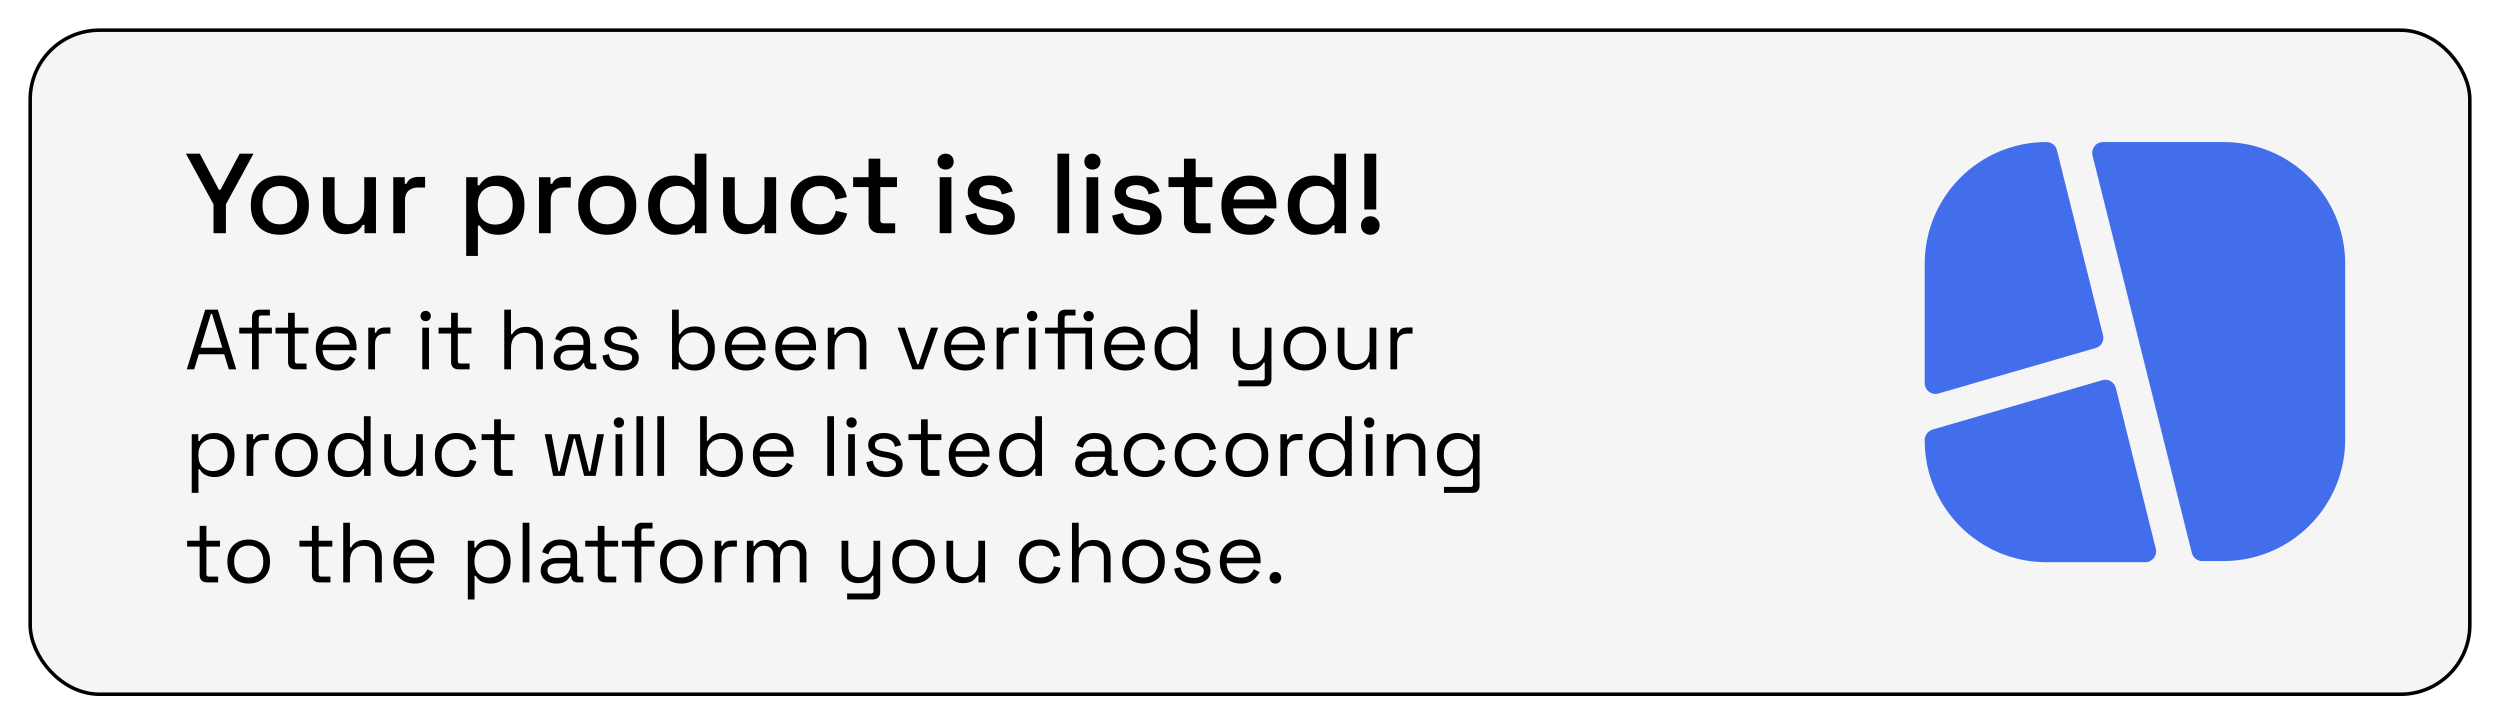 <svg width="352" height="102" viewBox="0 0 352 102" fill="none" xmlns="http://www.w3.org/2000/svg">
<g filter="url(#filter0_d_496_990)">
<rect x="4.25" y="2.25" width="343.5" height="93.5" rx="9.75" fill="#F5F5F5" stroke="black" stroke-width="0.5"/>
<path d="M30.064 30.833V26.769L26.176 19.633H28.128L30.816 24.705H31.056L33.744 19.633H35.696L31.808 26.769V30.833H30.064ZM39.396 31.057C38.607 31.057 37.903 30.897 37.284 30.577C36.676 30.247 36.196 29.777 35.844 29.169C35.492 28.561 35.316 27.841 35.316 27.009V26.769C35.316 25.937 35.492 25.223 35.844 24.625C36.196 24.017 36.676 23.548 37.284 23.217C37.903 22.887 38.607 22.721 39.396 22.721C40.186 22.721 40.89 22.887 41.508 23.217C42.127 23.548 42.612 24.017 42.964 24.625C43.316 25.223 43.492 25.937 43.492 26.769V27.009C43.492 27.841 43.316 28.561 42.964 29.169C42.612 29.777 42.127 30.247 41.508 30.577C40.89 30.897 40.186 31.057 39.396 31.057ZM39.396 29.585C40.122 29.585 40.708 29.356 41.156 28.897C41.615 28.428 41.844 27.783 41.844 26.961V26.817C41.844 25.996 41.62 25.356 41.172 24.897C40.724 24.428 40.132 24.193 39.396 24.193C38.682 24.193 38.095 24.428 37.636 24.897C37.188 25.356 36.964 25.996 36.964 26.817V26.961C36.964 27.783 37.188 28.428 37.636 28.897C38.095 29.356 38.682 29.585 39.396 29.585ZM48.568 30.977C47.971 30.977 47.438 30.844 46.968 30.577C46.499 30.311 46.131 29.932 45.864 29.441C45.597 28.951 45.464 28.364 45.464 27.681V22.945H47.112V27.569C47.112 28.252 47.283 28.759 47.624 29.089C47.965 29.409 48.44 29.569 49.048 29.569C49.72 29.569 50.259 29.345 50.664 28.897C51.08 28.439 51.288 27.783 51.288 26.929V22.945H52.936V30.833H51.32V29.649H51.064C50.915 29.969 50.648 30.273 50.264 30.561C49.88 30.839 49.315 30.977 48.568 30.977ZM55.372 30.833V22.945H56.988V23.873H57.244C57.372 23.543 57.575 23.303 57.852 23.153C58.14 22.993 58.492 22.913 58.908 22.913H59.852V24.401H58.844C58.311 24.401 57.874 24.551 57.532 24.849C57.191 25.137 57.02 25.585 57.02 26.193V30.833H55.372ZM65.638 34.033V22.945H67.254V24.081H67.51C67.713 23.729 68.016 23.415 68.422 23.137C68.838 22.86 69.43 22.721 70.198 22.721C70.859 22.721 71.462 22.881 72.006 23.201C72.561 23.521 73.003 23.985 73.334 24.593C73.675 25.191 73.846 25.916 73.846 26.769V27.009C73.846 27.863 73.68 28.593 73.35 29.201C73.019 29.799 72.576 30.257 72.022 30.577C71.467 30.897 70.859 31.057 70.198 31.057C69.686 31.057 69.254 30.993 68.902 30.865C68.55 30.737 68.267 30.577 68.054 30.385C67.841 30.183 67.67 29.975 67.542 29.761H67.286V34.033H65.638ZM69.718 29.617C70.443 29.617 71.035 29.388 71.494 28.929C71.953 28.471 72.182 27.815 72.182 26.961V26.817C72.182 25.975 71.947 25.324 71.478 24.865C71.019 24.407 70.433 24.177 69.718 24.177C69.014 24.177 68.427 24.407 67.958 24.865C67.499 25.324 67.27 25.975 67.27 26.817V26.961C67.27 27.815 67.499 28.471 67.958 28.929C68.427 29.388 69.014 29.617 69.718 29.617ZM75.888 30.833V22.945H77.504V23.873H77.76C77.888 23.543 78.091 23.303 78.368 23.153C78.656 22.993 79.008 22.913 79.424 22.913H80.368V24.401H79.36C78.826 24.401 78.389 24.551 78.048 24.849C77.707 25.137 77.536 25.585 77.536 26.193V30.833H75.888ZM85.49 31.057C84.701 31.057 83.997 30.897 83.378 30.577C82.77 30.247 82.29 29.777 81.938 29.169C81.586 28.561 81.41 27.841 81.41 27.009V26.769C81.41 25.937 81.586 25.223 81.938 24.625C82.29 24.017 82.77 23.548 83.378 23.217C83.997 22.887 84.701 22.721 85.49 22.721C86.279 22.721 86.984 22.887 87.602 23.217C88.221 23.548 88.706 24.017 89.058 24.625C89.41 25.223 89.586 25.937 89.586 26.769V27.009C89.586 27.841 89.41 28.561 89.058 29.169C88.706 29.777 88.221 30.247 87.602 30.577C86.984 30.897 86.279 31.057 85.49 31.057ZM85.49 29.585C86.216 29.585 86.802 29.356 87.25 28.897C87.709 28.428 87.938 27.783 87.938 26.961V26.817C87.938 25.996 87.714 25.356 87.266 24.897C86.818 24.428 86.226 24.193 85.49 24.193C84.775 24.193 84.189 24.428 83.73 24.897C83.282 25.356 83.058 25.996 83.058 26.817V26.961C83.058 27.783 83.282 28.428 83.73 28.897C84.189 29.356 84.775 29.585 85.49 29.585ZM94.902 31.057C94.251 31.057 93.648 30.897 93.094 30.577C92.539 30.257 92.091 29.799 91.75 29.201C91.419 28.593 91.254 27.863 91.254 27.009V26.769C91.254 25.927 91.419 25.201 91.75 24.593C92.081 23.985 92.523 23.521 93.078 23.201C93.632 22.881 94.24 22.721 94.902 22.721C95.414 22.721 95.841 22.785 96.182 22.913C96.534 23.041 96.822 23.207 97.046 23.409C97.27 23.601 97.441 23.804 97.558 24.017H97.814V19.633H99.462V30.833H97.846V29.713H97.59C97.387 30.055 97.078 30.364 96.662 30.641C96.257 30.919 95.67 31.057 94.902 31.057ZM95.366 29.617C96.081 29.617 96.667 29.388 97.126 28.929C97.595 28.471 97.83 27.815 97.83 26.961V26.817C97.83 25.975 97.6 25.324 97.142 24.865C96.683 24.407 96.091 24.177 95.366 24.177C94.662 24.177 94.075 24.407 93.606 24.865C93.147 25.324 92.918 25.975 92.918 26.817V26.961C92.918 27.815 93.147 28.471 93.606 28.929C94.075 29.388 94.662 29.617 95.366 29.617ZM104.912 30.977C104.315 30.977 103.781 30.844 103.312 30.577C102.843 30.311 102.475 29.932 102.208 29.441C101.941 28.951 101.808 28.364 101.808 27.681V22.945H103.456V27.569C103.456 28.252 103.627 28.759 103.968 29.089C104.309 29.409 104.784 29.569 105.392 29.569C106.064 29.569 106.603 29.345 107.008 28.897C107.424 28.439 107.632 27.783 107.632 26.929V22.945H109.28V30.833H107.664V29.649H107.408C107.259 29.969 106.992 30.273 106.608 30.561C106.224 30.839 105.659 30.977 104.912 30.977ZM115.38 31.057C114.623 31.057 113.935 30.897 113.316 30.577C112.708 30.257 112.223 29.793 111.86 29.185C111.508 28.577 111.332 27.847 111.332 26.993V26.785C111.332 25.932 111.508 25.207 111.86 24.609C112.223 24.001 112.708 23.537 113.316 23.217C113.935 22.887 114.623 22.721 115.38 22.721C116.137 22.721 116.783 22.86 117.316 23.137C117.849 23.415 118.276 23.783 118.596 24.241C118.927 24.7 119.14 25.207 119.236 25.761L117.636 26.097C117.583 25.745 117.471 25.425 117.3 25.137C117.129 24.849 116.889 24.62 116.58 24.449C116.271 24.279 115.881 24.193 115.412 24.193C114.953 24.193 114.537 24.3 114.164 24.513C113.801 24.716 113.513 25.015 113.3 25.409C113.087 25.793 112.98 26.263 112.98 26.817V26.961C112.98 27.516 113.087 27.991 113.3 28.385C113.513 28.78 113.801 29.079 114.164 29.281C114.537 29.484 114.953 29.585 115.412 29.585C116.105 29.585 116.633 29.409 116.996 29.057C117.359 28.695 117.588 28.236 117.684 27.681L119.284 28.049C119.156 28.593 118.927 29.095 118.596 29.553C118.276 30.012 117.849 30.38 117.316 30.657C116.783 30.924 116.137 31.057 115.38 31.057ZM123.864 30.833C123.384 30.833 123 30.689 122.712 30.401C122.434 30.113 122.296 29.729 122.296 29.249V24.337H120.12V22.945H122.296V20.337H123.944V22.945H126.296V24.337H123.944V28.961C123.944 29.281 124.093 29.441 124.391 29.441H126.04V30.833H123.864ZM132.31 30.833V22.945H133.958V30.833H132.31ZM133.142 21.873C132.822 21.873 132.55 21.772 132.326 21.569C132.112 21.356 132.006 21.084 132.006 20.753C132.006 20.423 132.112 20.156 132.326 19.953C132.55 19.74 132.822 19.633 133.142 19.633C133.472 19.633 133.744 19.74 133.958 19.953C134.171 20.156 134.278 20.423 134.278 20.753C134.278 21.084 134.171 21.356 133.958 21.569C133.744 21.772 133.472 21.873 133.142 21.873ZM139.636 31.057C138.633 31.057 137.801 30.833 137.14 30.385C136.478 29.937 136.073 29.26 135.924 28.353L137.46 27.985C137.545 28.423 137.689 28.769 137.892 29.025C138.094 29.281 138.345 29.463 138.644 29.569C138.953 29.676 139.284 29.729 139.636 29.729C140.158 29.729 140.558 29.628 140.836 29.425C141.124 29.223 141.268 28.961 141.268 28.641C141.268 28.321 141.134 28.087 140.868 27.937C140.601 27.788 140.206 27.665 139.684 27.569L139.14 27.473C138.606 27.377 138.121 27.239 137.684 27.057C137.246 26.876 136.9 26.625 136.644 26.305C136.388 25.985 136.26 25.575 136.26 25.073C136.26 24.327 136.537 23.751 137.092 23.345C137.646 22.929 138.382 22.721 139.299 22.721C140.185 22.721 140.91 22.924 141.476 23.329C142.052 23.724 142.425 24.263 142.596 24.945L141.06 25.377C140.964 24.897 140.761 24.561 140.452 24.369C140.142 24.167 139.758 24.065 139.299 24.065C138.852 24.065 138.5 24.151 138.244 24.321C137.988 24.481 137.86 24.711 137.86 25.009C137.86 25.329 137.982 25.564 138.228 25.713C138.484 25.863 138.825 25.975 139.252 26.049L139.812 26.145C140.377 26.241 140.894 26.375 141.364 26.545C141.833 26.716 142.201 26.961 142.468 27.281C142.745 27.601 142.884 28.028 142.884 28.561C142.884 29.351 142.59 29.964 142.004 30.401C141.417 30.839 140.628 31.057 139.636 31.057ZM148.888 30.833V19.633H150.536V30.833H148.888ZM152.982 30.833V22.945H154.63V30.833H152.982ZM153.814 21.873C153.494 21.873 153.222 21.772 152.998 21.569C152.784 21.356 152.678 21.084 152.678 20.753C152.678 20.423 152.784 20.156 152.998 19.953C153.222 19.74 153.494 19.633 153.814 19.633C154.144 19.633 154.416 19.74 154.63 19.953C154.843 20.156 154.95 20.423 154.95 20.753C154.95 21.084 154.843 21.356 154.63 21.569C154.416 21.772 154.144 21.873 153.814 21.873ZM160.307 31.057C159.305 31.057 158.473 30.833 157.811 30.385C157.15 29.937 156.745 29.26 156.595 28.353L158.131 27.985C158.217 28.423 158.361 28.769 158.563 29.025C158.766 29.281 159.017 29.463 159.315 29.569C159.625 29.676 159.955 29.729 160.307 29.729C160.83 29.729 161.23 29.628 161.507 29.425C161.795 29.223 161.939 28.961 161.939 28.641C161.939 28.321 161.806 28.087 161.539 27.937C161.273 27.788 160.878 27.665 160.355 27.569L159.811 27.473C159.278 27.377 158.793 27.239 158.355 27.057C157.918 26.876 157.571 26.625 157.315 26.305C157.059 25.985 156.931 25.575 156.931 25.073C156.931 24.327 157.209 23.751 157.763 23.345C158.318 22.929 159.054 22.721 159.971 22.721C160.857 22.721 161.582 22.924 162.147 23.329C162.723 23.724 163.097 24.263 163.267 24.945L161.731 25.377C161.635 24.897 161.433 24.561 161.123 24.369C160.814 24.167 160.43 24.065 159.971 24.065C159.523 24.065 159.171 24.151 158.915 24.321C158.659 24.481 158.531 24.711 158.531 25.009C158.531 25.329 158.654 25.564 158.899 25.713C159.155 25.863 159.497 25.975 159.923 26.049L160.483 26.145C161.049 26.241 161.566 26.375 162.035 26.545C162.505 26.716 162.873 26.961 163.139 27.281C163.417 27.601 163.555 28.028 163.555 28.561C163.555 29.351 163.262 29.964 162.675 30.401C162.089 30.839 161.299 31.057 160.307 31.057ZM168.27 30.833C167.79 30.833 167.406 30.689 167.118 30.401C166.84 30.113 166.702 29.729 166.702 29.249V24.337H164.526V22.945H166.702V20.337H168.35V22.945H170.702V24.337H168.35V28.961C168.35 29.281 168.499 29.441 168.798 29.441H170.446V30.833H168.27ZM175.973 31.057C175.173 31.057 174.474 30.892 173.877 30.561C173.279 30.22 172.81 29.745 172.469 29.137C172.138 28.519 171.973 27.804 171.973 26.993V26.801C171.973 25.98 172.138 25.265 172.469 24.657C172.799 24.039 173.258 23.564 173.845 23.233C174.442 22.892 175.13 22.721 175.909 22.721C176.666 22.721 177.327 22.892 177.893 23.233C178.469 23.564 178.917 24.028 179.237 24.625C179.557 25.223 179.717 25.921 179.717 26.721V27.345H173.653C173.674 28.039 173.903 28.593 174.341 29.009C174.789 29.415 175.343 29.617 176.005 29.617C176.623 29.617 177.087 29.479 177.397 29.201C177.717 28.924 177.962 28.604 178.133 28.241L179.493 28.945C179.343 29.244 179.125 29.559 178.837 29.889C178.559 30.22 178.191 30.497 177.733 30.721C177.274 30.945 176.687 31.057 175.973 31.057ZM173.669 26.081H178.037C177.994 25.484 177.781 25.02 177.397 24.689C177.013 24.348 176.511 24.177 175.893 24.177C175.274 24.177 174.767 24.348 174.373 24.689C173.989 25.02 173.754 25.484 173.669 26.081ZM184.964 31.057C184.314 31.057 183.711 30.897 183.156 30.577C182.602 30.257 182.154 29.799 181.812 29.201C181.482 28.593 181.316 27.863 181.316 27.009V26.769C181.316 25.927 181.482 25.201 181.812 24.593C182.143 23.985 182.586 23.521 183.14 23.201C183.695 22.881 184.303 22.721 184.964 22.721C185.476 22.721 185.903 22.785 186.244 22.913C186.596 23.041 186.884 23.207 187.108 23.409C187.332 23.601 187.503 23.804 187.62 24.017H187.876V19.633H189.524V30.833H187.908V29.713H187.652C187.45 30.055 187.14 30.364 186.724 30.641C186.319 30.919 185.732 31.057 184.964 31.057ZM185.428 29.617C186.143 29.617 186.73 29.388 187.188 28.929C187.658 28.471 187.892 27.815 187.892 26.961V26.817C187.892 25.975 187.663 25.324 187.204 24.865C186.746 24.407 186.154 24.177 185.428 24.177C184.724 24.177 184.138 24.407 183.668 24.865C183.21 25.324 182.98 25.975 182.98 26.817V26.961C182.98 27.815 183.21 28.471 183.668 28.929C184.138 29.388 184.724 29.617 185.428 29.617ZM192.094 27.489V19.633H193.774V27.489H192.094ZM192.942 31.057C192.569 31.057 192.254 30.935 191.998 30.689C191.753 30.444 191.63 30.129 191.63 29.745C191.63 29.361 191.753 29.052 191.998 28.817C192.254 28.572 192.569 28.449 192.942 28.449C193.316 28.449 193.625 28.572 193.87 28.817C194.126 29.063 194.254 29.372 194.254 29.745C194.254 30.129 194.126 30.444 193.87 30.689C193.625 30.935 193.316 31.057 192.942 31.057Z" fill="black"/>
<path d="M26.3 50L28.892 41.6H30.668L33.26 50H32.216L31.568 47.876H27.992L27.344 50H26.3ZM28.244 46.964H31.304L29.864 42.212H29.696L28.244 46.964ZM35.484 50V44.96H33.684V44.132H35.484V42.632C35.484 42.312 35.572 42.06 35.748 41.876C35.932 41.692 36.192 41.6 36.528 41.6H38.004V42.416H36.792C36.552 42.416 36.432 42.536 36.432 42.776V44.132H38.28V44.96H36.432V50H35.484ZM41.601 50C41.265 50 41.005 49.908 40.821 49.724C40.645 49.54 40.557 49.288 40.557 48.968V44.96H38.793V44.132H40.557V42.044H41.505V44.132H43.425V44.96H41.505V48.824C41.505 49.064 41.621 49.184 41.853 49.184H43.161V50H41.601ZM47.438 50.168C46.846 50.168 46.326 50.044 45.878 49.796C45.43 49.54 45.082 49.184 44.834 48.728C44.586 48.272 44.462 47.744 44.462 47.144V47C44.462 46.392 44.586 45.86 44.834 45.404C45.082 44.948 45.426 44.596 45.866 44.348C46.306 44.092 46.81 43.964 47.378 43.964C47.93 43.964 48.418 44.084 48.842 44.324C49.266 44.556 49.598 44.892 49.838 45.332C50.078 45.772 50.198 46.288 50.198 46.88V47.312H45.41C45.434 47.944 45.638 48.44 46.022 48.8C46.406 49.152 46.886 49.328 47.462 49.328C47.966 49.328 48.354 49.212 48.626 48.98C48.898 48.748 49.106 48.472 49.25 48.152L50.066 48.548C49.946 48.796 49.778 49.044 49.562 49.292C49.354 49.54 49.078 49.748 48.734 49.916C48.398 50.084 47.966 50.168 47.438 50.168ZM45.422 46.532H49.238C49.206 45.988 49.018 45.564 48.674 45.26C48.338 44.956 47.906 44.804 47.378 44.804C46.842 44.804 46.402 44.956 46.058 45.26C45.714 45.564 45.502 45.988 45.422 46.532ZM51.852 50V44.132H52.776V44.852H52.944C53.047 44.596 53.208 44.408 53.423 44.288C53.639 44.168 53.923 44.108 54.276 44.108H54.971V44.972H54.215C53.791 44.972 53.447 45.092 53.184 45.332C52.928 45.564 52.8 45.928 52.8 46.424V50H51.852ZM59.457 50V44.132H60.405V50H59.457ZM59.937 43.22C59.729 43.22 59.553 43.152 59.409 43.016C59.273 42.88 59.205 42.708 59.205 42.5C59.205 42.284 59.273 42.108 59.409 41.972C59.553 41.836 59.729 41.768 59.937 41.768C60.145 41.768 60.317 41.836 60.453 41.972C60.589 42.108 60.657 42.284 60.657 42.5C60.657 42.708 60.589 42.88 60.453 43.016C60.317 43.152 60.145 43.22 59.937 43.22ZM64.558 50C64.222 50 63.962 49.908 63.778 49.724C63.602 49.54 63.514 49.288 63.514 48.968V44.96H61.75V44.132H63.514V42.044H64.462V44.132H66.382V44.96H64.462V48.824C64.462 49.064 64.578 49.184 64.81 49.184H66.118V50H64.558ZM71 50V41.6H71.948V45.068H72.116C72.196 44.892 72.316 44.728 72.476 44.576C72.644 44.416 72.856 44.284 73.112 44.18C73.376 44.076 73.708 44.024 74.108 44.024C74.548 44.024 74.94 44.12 75.284 44.312C75.636 44.496 75.916 44.768 76.124 45.128C76.332 45.48 76.436 45.92 76.436 46.448V50H75.488V46.52C75.488 45.936 75.34 45.512 75.044 45.248C74.756 44.984 74.364 44.852 73.868 44.852C73.3 44.852 72.836 45.036 72.476 45.404C72.124 45.772 71.948 46.32 71.948 47.048V50H71ZM80.159 50.168C79.751 50.168 79.379 50.096 79.043 49.952C78.707 49.808 78.443 49.6 78.251 49.328C78.059 49.056 77.963 48.724 77.963 48.332C77.963 47.932 78.059 47.604 78.251 47.348C78.443 47.084 78.707 46.888 79.043 46.76C79.379 46.624 79.755 46.556 80.171 46.556H82.151V46.124C82.151 45.708 82.027 45.38 81.779 45.14C81.539 44.9 81.179 44.78 80.699 44.78C80.227 44.78 79.859 44.896 79.595 45.128C79.331 45.352 79.151 45.656 79.055 46.04L78.167 45.752C78.263 45.424 78.415 45.128 78.623 44.864C78.831 44.592 79.107 44.376 79.451 44.216C79.803 44.048 80.223 43.964 80.711 43.964C81.463 43.964 82.047 44.16 82.463 44.552C82.879 44.936 83.087 45.48 83.087 46.184V48.836C83.087 49.076 83.199 49.196 83.423 49.196H83.963V50H83.135C82.871 50 82.659 49.928 82.499 49.784C82.339 49.632 82.259 49.432 82.259 49.184V49.124H82.115C82.027 49.276 81.907 49.436 81.755 49.604C81.611 49.764 81.411 49.896 81.155 50C80.899 50.112 80.567 50.168 80.159 50.168ZM80.267 49.352C80.827 49.352 81.279 49.188 81.623 48.86C81.975 48.524 82.151 48.056 82.151 47.456V47.324H80.207C79.831 47.324 79.519 47.408 79.271 47.576C79.031 47.736 78.911 47.98 78.911 48.308C78.911 48.636 79.035 48.892 79.283 49.076C79.539 49.26 79.867 49.352 80.267 49.352ZM87.579 50.168C86.851 50.168 86.235 50 85.731 49.664C85.235 49.328 84.935 48.796 84.831 48.068L85.731 47.864C85.795 48.248 85.915 48.552 86.091 48.776C86.267 48.992 86.483 49.148 86.739 49.244C87.003 49.332 87.283 49.376 87.579 49.376C88.019 49.376 88.367 49.288 88.623 49.112C88.879 48.936 89.007 48.7 89.007 48.404C89.007 48.1 88.883 47.888 88.635 47.768C88.395 47.64 88.063 47.536 87.639 47.456L87.147 47.372C86.771 47.308 86.427 47.208 86.115 47.072C85.803 46.936 85.555 46.752 85.371 46.52C85.187 46.288 85.095 45.996 85.095 45.644C85.095 45.116 85.299 44.704 85.707 44.408C86.115 44.112 86.655 43.964 87.327 43.964C87.991 43.964 88.527 44.116 88.935 44.42C89.351 44.716 89.619 45.136 89.739 45.68L88.851 45.908C88.779 45.484 88.607 45.188 88.335 45.02C88.063 44.844 87.727 44.756 87.327 44.756C86.927 44.756 86.611 44.832 86.379 44.984C86.147 45.128 86.031 45.344 86.031 45.632C86.031 45.912 86.139 46.12 86.355 46.256C86.579 46.384 86.875 46.48 87.243 46.544L87.735 46.628C88.151 46.7 88.523 46.8 88.851 46.928C89.187 47.048 89.451 47.224 89.643 47.456C89.843 47.688 89.943 47.992 89.943 48.368C89.943 48.944 89.727 49.388 89.295 49.7C88.871 50.012 88.299 50.168 87.579 50.168ZM97.877 50.168C97.269 50.168 96.793 50.052 96.449 49.82C96.113 49.588 95.869 49.324 95.717 49.028H95.549V50H94.625V41.6H95.573V45.056H95.741C95.837 44.872 95.973 44.7 96.149 44.54C96.325 44.372 96.553 44.236 96.833 44.132C97.121 44.02 97.469 43.964 97.877 43.964C98.389 43.964 98.853 44.088 99.269 44.336C99.693 44.576 100.029 44.924 100.277 45.38C100.525 45.828 100.649 46.364 100.649 46.988V47.144C100.649 47.768 100.521 48.308 100.265 48.764C100.017 49.22 99.681 49.568 99.257 49.808C98.841 50.048 98.381 50.168 97.877 50.168ZM97.625 49.328C98.233 49.328 98.725 49.136 99.101 48.752C99.485 48.36 99.677 47.816 99.677 47.12V47.012C99.677 46.316 99.485 45.776 99.101 45.392C98.725 45 98.233 44.804 97.625 44.804C97.025 44.804 96.529 45 96.137 45.392C95.753 45.776 95.561 46.316 95.561 47.012V47.12C95.561 47.816 95.753 48.36 96.137 48.752C96.529 49.136 97.025 49.328 97.625 49.328ZM105.036 50.168C104.444 50.168 103.924 50.044 103.476 49.796C103.028 49.54 102.68 49.184 102.432 48.728C102.184 48.272 102.06 47.744 102.06 47.144V47C102.06 46.392 102.184 45.86 102.432 45.404C102.68 44.948 103.024 44.596 103.464 44.348C103.904 44.092 104.408 43.964 104.976 43.964C105.528 43.964 106.016 44.084 106.44 44.324C106.864 44.556 107.196 44.892 107.436 45.332C107.676 45.772 107.796 46.288 107.796 46.88V47.312H103.008C103.032 47.944 103.236 48.44 103.62 48.8C104.004 49.152 104.484 49.328 105.06 49.328C105.564 49.328 105.952 49.212 106.224 48.98C106.496 48.748 106.704 48.472 106.848 48.152L107.664 48.548C107.544 48.796 107.376 49.044 107.16 49.292C106.952 49.54 106.676 49.748 106.332 49.916C105.996 50.084 105.564 50.168 105.036 50.168ZM103.02 46.532H106.836C106.804 45.988 106.616 45.564 106.272 45.26C105.936 44.956 105.504 44.804 104.976 44.804C104.44 44.804 104 44.956 103.656 45.26C103.312 45.564 103.1 45.988 103.02 46.532ZM112.137 50.168C111.545 50.168 111.025 50.044 110.577 49.796C110.129 49.54 109.781 49.184 109.533 48.728C109.285 48.272 109.161 47.744 109.161 47.144V47C109.161 46.392 109.285 45.86 109.533 45.404C109.781 44.948 110.125 44.596 110.565 44.348C111.005 44.092 111.509 43.964 112.077 43.964C112.629 43.964 113.117 44.084 113.541 44.324C113.965 44.556 114.297 44.892 114.537 45.332C114.777 45.772 114.897 46.288 114.897 46.88V47.312H110.109C110.133 47.944 110.337 48.44 110.721 48.8C111.105 49.152 111.585 49.328 112.161 49.328C112.665 49.328 113.053 49.212 113.325 48.98C113.597 48.748 113.805 48.472 113.949 48.152L114.765 48.548C114.645 48.796 114.477 49.044 114.261 49.292C114.053 49.54 113.777 49.748 113.433 49.916C113.097 50.084 112.665 50.168 112.137 50.168ZM110.121 46.532H113.937C113.905 45.988 113.717 45.564 113.373 45.26C113.037 44.956 112.605 44.804 112.077 44.804C111.541 44.804 111.101 44.956 110.757 45.26C110.413 45.564 110.201 45.988 110.121 46.532ZM116.551 50V44.132H117.475V45.128H117.643C117.771 44.848 117.987 44.596 118.291 44.372C118.603 44.14 119.059 44.024 119.659 44.024C120.099 44.024 120.491 44.116 120.835 44.3C121.187 44.484 121.467 44.756 121.675 45.116C121.883 45.476 121.987 45.92 121.987 46.448V50H121.039V46.52C121.039 45.936 120.891 45.512 120.595 45.248C120.307 44.984 119.915 44.852 119.419 44.852C118.851 44.852 118.387 45.036 118.027 45.404C117.675 45.772 117.499 46.32 117.499 47.048V50H116.551ZM128.48 50L126.38 44.132H127.388L129.152 49.292H129.32L131.084 44.132H132.092L129.992 50H128.48ZM135.914 50.168C135.322 50.168 134.802 50.044 134.354 49.796C133.906 49.54 133.558 49.184 133.31 48.728C133.062 48.272 132.938 47.744 132.938 47.144V47C132.938 46.392 133.062 45.86 133.31 45.404C133.558 44.948 133.902 44.596 134.342 44.348C134.782 44.092 135.286 43.964 135.854 43.964C136.406 43.964 136.894 44.084 137.318 44.324C137.742 44.556 138.074 44.892 138.314 45.332C138.554 45.772 138.674 46.288 138.674 46.88V47.312H133.886C133.91 47.944 134.114 48.44 134.498 48.8C134.882 49.152 135.362 49.328 135.938 49.328C136.442 49.328 136.83 49.212 137.102 48.98C137.374 48.748 137.582 48.472 137.726 48.152L138.542 48.548C138.422 48.796 138.254 49.044 138.038 49.292C137.83 49.54 137.554 49.748 137.21 49.916C136.874 50.084 136.442 50.168 135.914 50.168ZM133.898 46.532H137.714C137.682 45.988 137.494 45.564 137.15 45.26C136.814 44.956 136.382 44.804 135.854 44.804C135.318 44.804 134.878 44.956 134.534 45.26C134.19 45.564 133.978 45.988 133.898 46.532ZM140.328 50V44.132H141.252V44.852H141.42C141.524 44.596 141.684 44.408 141.9 44.288C142.116 44.168 142.4 44.108 142.752 44.108H143.448V44.972H142.692C142.268 44.972 141.924 45.092 141.66 45.332C141.404 45.564 141.276 45.928 141.276 46.424V50H140.328ZM144.851 50V44.132H145.799V50H144.851ZM145.331 43.22C145.123 43.22 144.947 43.152 144.803 43.016C144.667 42.88 144.599 42.708 144.599 42.5C144.599 42.284 144.667 42.108 144.803 41.972C144.947 41.836 145.123 41.768 145.331 41.768C145.539 41.768 145.711 41.836 145.847 41.972C145.983 42.108 146.051 42.284 146.051 42.5C146.051 42.708 145.983 42.88 145.847 43.016C145.711 43.152 145.539 43.22 145.331 43.22ZM148.945 50V44.96H147.145V44.132H148.945V42.632C148.945 42.312 149.033 42.06 149.209 41.876C149.393 41.692 149.653 41.6 149.989 41.6H151.429V42.416H150.253C150.013 42.416 149.893 42.536 149.893 42.776V44.132H152.809V44.96H149.893V50H148.945ZM152.809 50V44.132H153.757V50H152.809ZM153.277 43.232C153.077 43.232 152.905 43.164 152.761 43.028C152.625 42.892 152.557 42.72 152.557 42.512C152.557 42.296 152.625 42.124 152.761 41.996C152.905 41.86 153.077 41.792 153.277 41.792C153.493 41.792 153.669 41.86 153.805 41.996C153.941 42.124 154.009 42.296 154.009 42.512C154.009 42.72 153.941 42.892 153.805 43.028C153.669 43.164 153.493 43.232 153.277 43.232ZM158.438 50.168C157.846 50.168 157.326 50.044 156.878 49.796C156.43 49.54 156.082 49.184 155.834 48.728C155.586 48.272 155.462 47.744 155.462 47.144V47C155.462 46.392 155.586 45.86 155.834 45.404C156.082 44.948 156.426 44.596 156.866 44.348C157.306 44.092 157.81 43.964 158.378 43.964C158.93 43.964 159.418 44.084 159.842 44.324C160.266 44.556 160.598 44.892 160.838 45.332C161.078 45.772 161.198 46.288 161.198 46.88V47.312H156.41C156.434 47.944 156.638 48.44 157.022 48.8C157.406 49.152 157.886 49.328 158.462 49.328C158.966 49.328 159.354 49.212 159.626 48.98C159.898 48.748 160.106 48.472 160.25 48.152L161.066 48.548C160.946 48.796 160.778 49.044 160.562 49.292C160.354 49.54 160.078 49.748 159.734 49.916C159.398 50.084 158.966 50.168 158.438 50.168ZM156.422 46.532H160.238C160.206 45.988 160.018 45.564 159.674 45.26C159.338 44.956 158.906 44.804 158.378 44.804C157.842 44.804 157.402 44.956 157.058 45.26C156.714 45.564 156.502 45.988 156.422 46.532ZM165.335 50.168C164.831 50.168 164.367 50.048 163.943 49.808C163.519 49.568 163.183 49.22 162.935 48.764C162.687 48.308 162.563 47.768 162.563 47.144V46.988C162.563 46.364 162.687 45.828 162.935 45.38C163.183 44.924 163.515 44.576 163.931 44.336C164.355 44.088 164.823 43.964 165.335 43.964C165.743 43.964 166.087 44.02 166.367 44.132C166.655 44.236 166.887 44.372 167.063 44.54C167.239 44.7 167.375 44.872 167.471 45.056H167.639V41.6H168.587V50H167.663V49.028H167.495C167.335 49.324 167.087 49.588 166.751 49.82C166.415 50.052 165.943 50.168 165.335 50.168ZM165.587 49.328C166.195 49.328 166.687 49.136 167.063 48.752C167.447 48.36 167.639 47.816 167.639 47.12V47.012C167.639 46.316 167.447 45.776 167.063 45.392C166.687 45 166.195 44.804 165.587 44.804C164.987 44.804 164.491 45 164.099 45.392C163.715 45.776 163.523 46.316 163.523 47.012V47.12C163.523 47.816 163.715 48.36 164.099 48.752C164.491 49.136 164.987 49.328 165.587 49.328ZM174.364 52.4V51.56H177.724C177.956 51.56 178.072 51.44 178.072 51.2V49.064H177.904C177.824 49.232 177.7 49.4 177.532 49.568C177.372 49.728 177.16 49.86 176.896 49.964C176.632 50.06 176.3 50.108 175.9 50.108C175.476 50.108 175.084 50.016 174.724 49.832C174.372 49.648 174.092 49.376 173.884 49.016C173.684 48.656 173.584 48.216 173.584 47.696V44.132H174.532V47.624C174.532 48.2 174.676 48.62 174.964 48.884C175.26 49.148 175.656 49.28 176.152 49.28C176.712 49.28 177.172 49.096 177.532 48.728C177.892 48.36 178.072 47.812 178.072 47.084V44.132H179.02V51.368C179.02 51.688 178.928 51.94 178.744 52.124C178.568 52.308 178.308 52.4 177.964 52.4H174.364ZM183.716 50.168C183.124 50.168 182.6 50.044 182.144 49.796C181.696 49.548 181.344 49.2 181.088 48.752C180.84 48.296 180.716 47.76 180.716 47.144V46.988C180.716 46.38 180.84 45.848 181.088 45.392C181.344 44.936 181.696 44.584 182.144 44.336C182.6 44.088 183.124 43.964 183.716 43.964C184.308 43.964 184.828 44.088 185.276 44.336C185.732 44.584 186.084 44.936 186.332 45.392C186.588 45.848 186.716 46.38 186.716 46.988V47.144C186.716 47.76 186.588 48.296 186.332 48.752C186.084 49.2 185.732 49.548 185.276 49.796C184.828 50.044 184.308 50.168 183.716 50.168ZM183.716 49.316C184.34 49.316 184.836 49.12 185.204 48.728C185.58 48.328 185.768 47.792 185.768 47.12V47.012C185.768 46.34 185.58 45.808 185.204 45.416C184.836 45.016 184.34 44.816 183.716 44.816C183.1 44.816 182.604 45.016 182.228 45.416C181.852 45.808 181.664 46.34 181.664 47.012V47.12C181.664 47.792 181.852 48.328 182.228 48.728C182.604 49.12 183.1 49.316 183.716 49.316ZM190.666 50.108C190.242 50.108 189.85 50.016 189.49 49.832C189.138 49.648 188.858 49.376 188.65 49.016C188.45 48.648 188.35 48.204 188.35 47.684V44.132H189.298V47.612C189.298 48.196 189.442 48.62 189.73 48.884C190.026 49.148 190.422 49.28 190.918 49.28C191.478 49.28 191.938 49.096 192.298 48.728C192.658 48.36 192.838 47.812 192.838 47.084V44.132H193.786V50H192.862V49.004H192.694C192.566 49.284 192.346 49.54 192.034 49.772C191.722 49.996 191.266 50.108 190.666 50.108ZM195.769 50V44.132H196.693V44.852H196.861C196.965 44.596 197.125 44.408 197.341 44.288C197.557 44.168 197.841 44.108 198.193 44.108H198.889V44.972H198.133C197.709 44.972 197.365 45.092 197.101 45.332C196.845 45.564 196.717 45.928 196.717 46.424V50H195.769ZM26.996 67.4V59.132H27.92V60.104H28.088C28.24 59.808 28.484 59.544 28.82 59.312C29.164 59.08 29.64 58.964 30.248 58.964C30.752 58.964 31.212 59.088 31.628 59.336C32.052 59.576 32.388 59.92 32.636 60.368C32.892 60.816 33.02 61.356 33.02 61.988V62.144C33.02 62.768 32.896 63.308 32.648 63.764C32.4 64.22 32.064 64.568 31.64 64.808C31.224 65.048 30.76 65.168 30.248 65.168C29.84 65.168 29.492 65.112 29.204 65C28.924 64.896 28.696 64.76 28.52 64.592C28.344 64.424 28.208 64.252 28.112 64.076H27.944V67.4H26.996ZM29.996 64.328C30.604 64.328 31.096 64.136 31.472 63.752C31.856 63.36 32.048 62.816 32.048 62.12V62.012C32.048 61.316 31.856 60.776 31.472 60.392C31.096 60 30.604 59.804 29.996 59.804C29.396 59.804 28.9 60 28.508 60.392C28.124 60.776 27.932 61.316 27.932 62.012V62.12C27.932 62.816 28.124 63.36 28.508 63.752C28.9 64.136 29.396 64.328 29.996 64.328ZM34.719 65V59.132H35.643V59.852H35.811C35.915 59.596 36.075 59.408 36.291 59.288C36.507 59.168 36.791 59.108 37.143 59.108H37.839V59.972H37.083C36.659 59.972 36.315 60.092 36.051 60.332C35.795 60.564 35.667 60.928 35.667 61.424V65H34.719ZM41.743 65.168C41.151 65.168 40.627 65.044 40.171 64.796C39.723 64.548 39.371 64.2 39.115 63.752C38.867 63.296 38.743 62.76 38.743 62.144V61.988C38.743 61.38 38.867 60.848 39.115 60.392C39.371 59.936 39.723 59.584 40.171 59.336C40.627 59.088 41.151 58.964 41.743 58.964C42.335 58.964 42.855 59.088 43.303 59.336C43.759 59.584 44.111 59.936 44.359 60.392C44.615 60.848 44.743 61.38 44.743 61.988V62.144C44.743 62.76 44.615 63.296 44.359 63.752C44.111 64.2 43.759 64.548 43.303 64.796C42.855 65.044 42.335 65.168 41.743 65.168ZM41.743 64.316C42.367 64.316 42.863 64.12 43.231 63.728C43.607 63.328 43.795 62.792 43.795 62.12V62.012C43.795 61.34 43.607 60.808 43.231 60.416C42.863 60.016 42.367 59.816 41.743 59.816C41.127 59.816 40.631 60.016 40.255 60.416C39.879 60.808 39.691 61.34 39.691 62.012V62.12C39.691 62.792 39.879 63.328 40.255 63.728C40.631 64.12 41.127 64.316 41.743 64.316ZM48.933 65.168C48.429 65.168 47.965 65.048 47.541 64.808C47.117 64.568 46.781 64.22 46.533 63.764C46.285 63.308 46.161 62.768 46.161 62.144V61.988C46.161 61.364 46.285 60.828 46.533 60.38C46.781 59.924 47.113 59.576 47.529 59.336C47.953 59.088 48.421 58.964 48.933 58.964C49.341 58.964 49.685 59.02 49.965 59.132C50.253 59.236 50.485 59.372 50.661 59.54C50.837 59.7 50.973 59.872 51.069 60.056H51.237V56.6H52.185V65H51.261V64.028H51.093C50.933 64.324 50.685 64.588 50.349 64.82C50.013 65.052 49.541 65.168 48.933 65.168ZM49.185 64.328C49.793 64.328 50.285 64.136 50.661 63.752C51.045 63.36 51.237 62.816 51.237 62.12V62.012C51.237 61.316 51.045 60.776 50.661 60.392C50.285 60 49.793 59.804 49.185 59.804C48.585 59.804 48.089 60 47.697 60.392C47.313 60.776 47.121 61.316 47.121 62.012V62.12C47.121 62.816 47.313 63.36 47.697 63.752C48.089 64.136 48.585 64.328 49.185 64.328ZM56.416 65.108C55.992 65.108 55.6 65.016 55.24 64.832C54.888 64.648 54.608 64.376 54.4 64.016C54.2 63.648 54.1 63.204 54.1 62.684V59.132H55.048V62.612C55.048 63.196 55.192 63.62 55.48 63.884C55.776 64.148 56.172 64.28 56.668 64.28C57.228 64.28 57.688 64.096 58.048 63.728C58.408 63.36 58.588 62.812 58.588 62.084V59.132H59.536V65H58.612V64.004H58.444C58.316 64.284 58.096 64.54 57.784 64.772C57.472 64.996 57.016 65.108 56.416 65.108ZM64.219 65.168C63.651 65.168 63.139 65.048 62.683 64.808C62.235 64.56 61.879 64.208 61.615 63.752C61.359 63.296 61.231 62.756 61.231 62.132V62C61.231 61.368 61.359 60.828 61.615 60.38C61.879 59.924 62.235 59.576 62.683 59.336C63.139 59.088 63.651 58.964 64.219 58.964C64.779 58.964 65.255 59.068 65.647 59.276C66.047 59.484 66.359 59.76 66.583 60.104C66.815 60.448 66.963 60.816 67.027 61.208L66.103 61.4C66.063 61.112 65.967 60.848 65.815 60.608C65.671 60.368 65.467 60.176 65.203 60.032C64.939 59.888 64.615 59.816 64.231 59.816C63.839 59.816 63.487 59.904 63.175 60.08C62.871 60.256 62.627 60.508 62.443 60.836C62.267 61.164 62.179 61.556 62.179 62.012V62.12C62.179 62.576 62.267 62.968 62.443 63.296C62.627 63.624 62.871 63.876 63.175 64.052C63.487 64.228 63.839 64.316 64.231 64.316C64.815 64.316 65.259 64.164 65.563 63.86C65.875 63.556 66.067 63.18 66.139 62.732L67.075 62.936C66.987 63.32 66.827 63.684 66.595 64.028C66.363 64.372 66.047 64.648 65.647 64.856C65.255 65.064 64.779 65.168 64.219 65.168ZM70.617 65C70.281 65 70.021 64.908 69.837 64.724C69.661 64.54 69.573 64.288 69.573 63.968V59.96H67.809V59.132H69.573V57.044H70.521V59.132H72.441V59.96H70.521V63.824C70.521 64.064 70.637 64.184 70.869 64.184H72.177V65H70.617ZM77.874 65L76.698 59.132H77.659L78.63 64.364H78.799L80.082 59.132H81.654L82.939 64.364H83.106L84.079 59.132H85.038L83.862 65H82.243L80.947 59.768H80.79L79.495 65H77.874ZM86.668 65V59.132H87.616V65H86.668ZM87.148 58.22C86.94 58.22 86.764 58.152 86.62 58.016C86.484 57.88 86.416 57.708 86.416 57.5C86.416 57.284 86.484 57.108 86.62 56.972C86.764 56.836 86.94 56.768 87.148 56.768C87.356 56.768 87.528 56.836 87.664 56.972C87.8 57.108 87.868 57.284 87.868 57.5C87.868 57.708 87.8 57.88 87.664 58.016C87.528 58.152 87.356 58.22 87.148 58.22ZM89.609 65V56.6H90.557V65H89.609ZM92.551 65V56.6H93.499V65H92.551ZM101.826 65.168C101.218 65.168 100.742 65.052 100.398 64.82C100.062 64.588 99.818 64.324 99.666 64.028H99.498V65H98.574V56.6H99.522V60.056H99.69C99.786 59.872 99.922 59.7 100.098 59.54C100.274 59.372 100.502 59.236 100.782 59.132C101.07 59.02 101.418 58.964 101.826 58.964C102.338 58.964 102.802 59.088 103.218 59.336C103.642 59.576 103.978 59.924 104.226 60.38C104.474 60.828 104.598 61.364 104.598 61.988V62.144C104.598 62.768 104.47 63.308 104.214 63.764C103.966 64.22 103.63 64.568 103.206 64.808C102.79 65.048 102.33 65.168 101.826 65.168ZM101.574 64.328C102.182 64.328 102.674 64.136 103.05 63.752C103.434 63.36 103.626 62.816 103.626 62.12V62.012C103.626 61.316 103.434 60.776 103.05 60.392C102.674 60 102.182 59.804 101.574 59.804C100.974 59.804 100.478 60 100.086 60.392C99.702 60.776 99.51 61.316 99.51 62.012V62.12C99.51 62.816 99.702 63.36 100.086 63.752C100.478 64.136 100.974 64.328 101.574 64.328ZM108.985 65.168C108.393 65.168 107.873 65.044 107.425 64.796C106.977 64.54 106.629 64.184 106.381 63.728C106.133 63.272 106.009 62.744 106.009 62.144V62C106.009 61.392 106.133 60.86 106.381 60.404C106.629 59.948 106.973 59.596 107.413 59.348C107.853 59.092 108.357 58.964 108.925 58.964C109.477 58.964 109.965 59.084 110.389 59.324C110.813 59.556 111.145 59.892 111.385 60.332C111.625 60.772 111.745 61.288 111.745 61.88V62.312H106.957C106.981 62.944 107.185 63.44 107.569 63.8C107.953 64.152 108.433 64.328 109.009 64.328C109.513 64.328 109.901 64.212 110.173 63.98C110.445 63.748 110.653 63.472 110.797 63.152L111.613 63.548C111.493 63.796 111.325 64.044 111.109 64.292C110.901 64.54 110.625 64.748 110.281 64.916C109.945 65.084 109.513 65.168 108.985 65.168ZM106.969 61.532H110.785C110.753 60.988 110.565 60.564 110.221 60.26C109.885 59.956 109.453 59.804 108.925 59.804C108.389 59.804 107.949 59.956 107.605 60.26C107.261 60.564 107.049 60.988 106.969 61.532ZM116.48 65V56.6H117.428V65H116.48ZM119.422 65V59.132H120.37V65H119.422ZM119.902 58.22C119.694 58.22 119.518 58.152 119.374 58.016C119.238 57.88 119.17 57.708 119.17 57.5C119.17 57.284 119.238 57.108 119.374 56.972C119.518 56.836 119.694 56.768 119.902 56.768C120.11 56.768 120.282 56.836 120.418 56.972C120.554 57.108 120.622 57.284 120.622 57.5C120.622 57.708 120.554 57.88 120.418 58.016C120.282 58.152 120.11 58.22 119.902 58.22ZM124.727 65.168C123.999 65.168 123.383 65 122.879 64.664C122.383 64.328 122.083 63.796 121.979 63.068L122.879 62.864C122.943 63.248 123.063 63.552 123.239 63.776C123.415 63.992 123.631 64.148 123.887 64.244C124.151 64.332 124.431 64.376 124.727 64.376C125.167 64.376 125.515 64.288 125.771 64.112C126.027 63.936 126.155 63.7 126.155 63.404C126.155 63.1 126.031 62.888 125.783 62.768C125.543 62.64 125.211 62.536 124.787 62.456L124.295 62.372C123.919 62.308 123.575 62.208 123.263 62.072C122.951 61.936 122.703 61.752 122.519 61.52C122.335 61.288 122.243 60.996 122.243 60.644C122.243 60.116 122.447 59.704 122.855 59.408C123.263 59.112 123.803 58.964 124.475 58.964C125.139 58.964 125.675 59.116 126.083 59.42C126.499 59.716 126.767 60.136 126.887 60.68L125.999 60.908C125.927 60.484 125.755 60.188 125.483 60.02C125.211 59.844 124.875 59.756 124.475 59.756C124.075 59.756 123.759 59.832 123.527 59.984C123.295 60.128 123.179 60.344 123.179 60.632C123.179 60.912 123.287 61.12 123.503 61.256C123.727 61.384 124.023 61.48 124.391 61.544L124.883 61.628C125.299 61.7 125.671 61.8 125.999 61.928C126.335 62.048 126.599 62.224 126.791 62.456C126.991 62.688 127.091 62.992 127.091 63.368C127.091 63.944 126.875 64.388 126.443 64.7C126.019 65.012 125.447 65.168 124.727 65.168ZM130.722 65C130.386 65 130.126 64.908 129.942 64.724C129.766 64.54 129.678 64.288 129.678 63.968V59.96H127.914V59.132H129.678V57.044H130.626V59.132H132.546V59.96H130.626V63.824C130.626 64.064 130.742 64.184 130.974 64.184H132.282V65H130.722ZM136.559 65.168C135.967 65.168 135.447 65.044 134.999 64.796C134.551 64.54 134.203 64.184 133.955 63.728C133.707 63.272 133.583 62.744 133.583 62.144V62C133.583 61.392 133.707 60.86 133.955 60.404C134.203 59.948 134.547 59.596 134.987 59.348C135.427 59.092 135.931 58.964 136.499 58.964C137.051 58.964 137.539 59.084 137.963 59.324C138.387 59.556 138.719 59.892 138.959 60.332C139.199 60.772 139.319 61.288 139.319 61.88V62.312H134.531C134.555 62.944 134.759 63.44 135.143 63.8C135.527 64.152 136.007 64.328 136.583 64.328C137.087 64.328 137.475 64.212 137.747 63.98C138.019 63.748 138.227 63.472 138.371 63.152L139.187 63.548C139.067 63.796 138.899 64.044 138.683 64.292C138.475 64.54 138.199 64.748 137.855 64.916C137.519 65.084 137.087 65.168 136.559 65.168ZM134.543 61.532H138.359C138.327 60.988 138.139 60.564 137.795 60.26C137.459 59.956 137.027 59.804 136.499 59.804C135.963 59.804 135.523 59.956 135.179 60.26C134.835 60.564 134.623 60.988 134.543 61.532ZM143.457 65.168C142.953 65.168 142.489 65.048 142.065 64.808C141.641 64.568 141.305 64.22 141.057 63.764C140.809 63.308 140.685 62.768 140.685 62.144V61.988C140.685 61.364 140.809 60.828 141.057 60.38C141.305 59.924 141.637 59.576 142.053 59.336C142.477 59.088 142.945 58.964 143.457 58.964C143.865 58.964 144.209 59.02 144.489 59.132C144.777 59.236 145.009 59.372 145.185 59.54C145.361 59.7 145.497 59.872 145.593 60.056H145.761V56.6H146.709V65H145.785V64.028H145.617C145.457 64.324 145.209 64.588 144.873 64.82C144.537 65.052 144.065 65.168 143.457 65.168ZM143.709 64.328C144.317 64.328 144.809 64.136 145.185 63.752C145.569 63.36 145.761 62.816 145.761 62.12V62.012C145.761 61.316 145.569 60.776 145.185 60.392C144.809 60 144.317 59.804 143.709 59.804C143.109 59.804 142.613 60 142.221 60.392C141.837 60.776 141.645 61.316 141.645 62.012V62.12C141.645 62.816 141.837 63.36 142.221 63.752C142.613 64.136 143.109 64.328 143.709 64.328ZM153.577 65.168C153.169 65.168 152.797 65.096 152.461 64.952C152.125 64.808 151.861 64.6 151.669 64.328C151.477 64.056 151.381 63.724 151.381 63.332C151.381 62.932 151.477 62.604 151.669 62.348C151.861 62.084 152.125 61.888 152.461 61.76C152.797 61.624 153.173 61.556 153.589 61.556H155.569V61.124C155.569 60.708 155.445 60.38 155.197 60.14C154.957 59.9 154.597 59.78 154.117 59.78C153.645 59.78 153.277 59.896 153.013 60.128C152.749 60.352 152.569 60.656 152.473 61.04L151.585 60.752C151.681 60.424 151.833 60.128 152.041 59.864C152.249 59.592 152.525 59.376 152.869 59.216C153.221 59.048 153.641 58.964 154.129 58.964C154.881 58.964 155.465 59.16 155.881 59.552C156.297 59.936 156.505 60.48 156.505 61.184V63.836C156.505 64.076 156.617 64.196 156.841 64.196H157.381V65H156.553C156.289 65 156.077 64.928 155.917 64.784C155.757 64.632 155.677 64.432 155.677 64.184V64.124H155.533C155.445 64.276 155.325 64.436 155.173 64.604C155.029 64.764 154.829 64.896 154.573 65C154.317 65.112 153.985 65.168 153.577 65.168ZM153.685 64.352C154.245 64.352 154.697 64.188 155.041 63.86C155.393 63.524 155.569 63.056 155.569 62.456V62.324H153.625C153.249 62.324 152.937 62.408 152.689 62.576C152.449 62.736 152.329 62.98 152.329 63.308C152.329 63.636 152.453 63.892 152.701 64.076C152.957 64.26 153.285 64.352 153.685 64.352ZM161.216 65.168C160.648 65.168 160.136 65.048 159.68 64.808C159.232 64.56 158.876 64.208 158.612 63.752C158.356 63.296 158.228 62.756 158.228 62.132V62C158.228 61.368 158.356 60.828 158.612 60.38C158.876 59.924 159.232 59.576 159.68 59.336C160.136 59.088 160.648 58.964 161.216 58.964C161.776 58.964 162.252 59.068 162.644 59.276C163.044 59.484 163.356 59.76 163.58 60.104C163.812 60.448 163.96 60.816 164.024 61.208L163.1 61.4C163.06 61.112 162.964 60.848 162.812 60.608C162.668 60.368 162.464 60.176 162.2 60.032C161.936 59.888 161.612 59.816 161.228 59.816C160.836 59.816 160.484 59.904 160.172 60.08C159.868 60.256 159.624 60.508 159.44 60.836C159.264 61.164 159.176 61.556 159.176 62.012V62.12C159.176 62.576 159.264 62.968 159.44 63.296C159.624 63.624 159.868 63.876 160.172 64.052C160.484 64.228 160.836 64.316 161.228 64.316C161.812 64.316 162.256 64.164 162.56 63.86C162.872 63.556 163.064 63.18 163.136 62.732L164.072 62.936C163.984 63.32 163.824 63.684 163.592 64.028C163.36 64.372 163.044 64.648 162.644 64.856C162.252 65.064 161.776 65.168 161.216 65.168ZM168.387 65.168C167.819 65.168 167.307 65.048 166.851 64.808C166.403 64.56 166.047 64.208 165.783 63.752C165.527 63.296 165.399 62.756 165.399 62.132V62C165.399 61.368 165.527 60.828 165.783 60.38C166.047 59.924 166.403 59.576 166.851 59.336C167.307 59.088 167.819 58.964 168.387 58.964C168.947 58.964 169.423 59.068 169.815 59.276C170.215 59.484 170.527 59.76 170.751 60.104C170.983 60.448 171.131 60.816 171.195 61.208L170.271 61.4C170.231 61.112 170.135 60.848 169.983 60.608C169.839 60.368 169.635 60.176 169.371 60.032C169.107 59.888 168.783 59.816 168.399 59.816C168.007 59.816 167.655 59.904 167.343 60.08C167.039 60.256 166.795 60.508 166.611 60.836C166.435 61.164 166.347 61.556 166.347 62.012V62.12C166.347 62.576 166.435 62.968 166.611 63.296C166.795 63.624 167.039 63.876 167.343 64.052C167.655 64.228 168.007 64.316 168.399 64.316C168.983 64.316 169.427 64.164 169.731 63.86C170.043 63.556 170.235 63.18 170.307 62.732L171.243 62.936C171.155 63.32 170.995 63.684 170.763 64.028C170.531 64.372 170.215 64.648 169.815 64.856C169.423 65.064 168.947 65.168 168.387 65.168ZM175.571 65.168C174.979 65.168 174.455 65.044 173.999 64.796C173.551 64.548 173.199 64.2 172.943 63.752C172.695 63.296 172.571 62.76 172.571 62.144V61.988C172.571 61.38 172.695 60.848 172.943 60.392C173.199 59.936 173.551 59.584 173.999 59.336C174.455 59.088 174.979 58.964 175.571 58.964C176.163 58.964 176.683 59.088 177.131 59.336C177.587 59.584 177.939 59.936 178.187 60.392C178.443 60.848 178.571 61.38 178.571 61.988V62.144C178.571 62.76 178.443 63.296 178.187 63.752C177.939 64.2 177.587 64.548 177.131 64.796C176.683 65.044 176.163 65.168 175.571 65.168ZM175.571 64.316C176.195 64.316 176.691 64.12 177.059 63.728C177.435 63.328 177.623 62.792 177.623 62.12V62.012C177.623 61.34 177.435 60.808 177.059 60.416C176.691 60.016 176.195 59.816 175.571 59.816C174.955 59.816 174.459 60.016 174.083 60.416C173.707 60.808 173.519 61.34 173.519 62.012V62.12C173.519 62.792 173.707 63.328 174.083 63.728C174.459 64.12 174.955 64.316 175.571 64.316ZM180.277 65V59.132H181.201V59.852H181.369C181.473 59.596 181.633 59.408 181.849 59.288C182.065 59.168 182.349 59.108 182.701 59.108H183.397V59.972H182.641C182.217 59.972 181.873 60.092 181.609 60.332C181.353 60.564 181.225 60.928 181.225 61.424V65H180.277ZM187.074 65.168C186.57 65.168 186.106 65.048 185.682 64.808C185.258 64.568 184.922 64.22 184.674 63.764C184.426 63.308 184.302 62.768 184.302 62.144V61.988C184.302 61.364 184.426 60.828 184.674 60.38C184.922 59.924 185.254 59.576 185.67 59.336C186.094 59.088 186.562 58.964 187.074 58.964C187.482 58.964 187.826 59.02 188.106 59.132C188.394 59.236 188.626 59.372 188.802 59.54C188.978 59.7 189.114 59.872 189.21 60.056H189.378V56.6H190.326V65H189.402V64.028H189.234C189.074 64.324 188.826 64.588 188.49 64.82C188.154 65.052 187.682 65.168 187.074 65.168ZM187.326 64.328C187.934 64.328 188.426 64.136 188.802 63.752C189.186 63.36 189.378 62.816 189.378 62.12V62.012C189.378 61.316 189.186 60.776 188.802 60.392C188.426 60 187.934 59.804 187.326 59.804C186.726 59.804 186.23 60 185.838 60.392C185.454 60.776 185.262 61.316 185.262 62.012V62.12C185.262 62.816 185.454 63.36 185.838 63.752C186.23 64.136 186.726 64.328 187.326 64.328ZM192.312 65V59.132H193.26V65H192.312ZM192.792 58.22C192.584 58.22 192.408 58.152 192.264 58.016C192.128 57.88 192.06 57.708 192.06 57.5C192.06 57.284 192.128 57.108 192.264 56.972C192.408 56.836 192.584 56.768 192.792 56.768C193 56.768 193.172 56.836 193.308 56.972C193.444 57.108 193.512 57.284 193.512 57.5C193.512 57.708 193.444 57.88 193.308 58.016C193.172 58.152 193 58.22 192.792 58.22ZM195.254 65V59.132H196.178V60.128H196.346C196.474 59.848 196.69 59.596 196.994 59.372C197.306 59.14 197.762 59.024 198.362 59.024C198.802 59.024 199.194 59.116 199.538 59.3C199.89 59.484 200.17 59.756 200.378 60.116C200.586 60.476 200.69 60.92 200.69 61.448V65H199.742V61.52C199.742 60.936 199.594 60.512 199.298 60.248C199.01 59.984 198.618 59.852 198.122 59.852C197.554 59.852 197.09 60.036 196.73 60.404C196.378 60.772 196.202 61.32 196.202 62.048V65H195.254ZM202.325 62.096V61.928C202.325 61.312 202.449 60.784 202.697 60.344C202.945 59.904 203.281 59.564 203.705 59.324C204.129 59.084 204.593 58.964 205.097 58.964C205.713 58.964 206.185 59.084 206.513 59.324C206.849 59.556 207.097 59.816 207.257 60.104H207.425V59.132H208.325V66.368C208.325 66.688 208.237 66.94 208.061 67.124C207.885 67.308 207.629 67.4 207.293 67.4H203.309V66.56H207.041C207.281 66.56 207.401 66.44 207.401 66.2V63.968H207.233C207.137 64.144 207.001 64.316 206.825 64.484C206.649 64.652 206.421 64.792 206.141 64.904C205.861 65.008 205.513 65.06 205.097 65.06C204.593 65.06 204.129 64.94 203.705 64.7C203.281 64.46 202.945 64.12 202.697 63.68C202.449 63.232 202.325 62.704 202.325 62.096ZM205.349 64.22C205.957 64.22 206.449 64.028 206.825 63.644C207.209 63.26 207.401 62.732 207.401 62.06V61.964C207.401 61.284 207.209 60.756 206.825 60.38C206.449 59.996 205.957 59.804 205.349 59.804C204.749 59.804 204.253 59.996 203.861 60.38C203.477 60.756 203.285 61.284 203.285 61.964V62.06C203.285 62.732 203.477 63.26 203.861 63.644C204.253 64.028 204.749 64.22 205.349 64.22ZM29.156 80C28.82 80 28.56 79.908 28.376 79.724C28.2 79.54 28.112 79.288 28.112 78.968V74.96H26.348V74.132H28.112V72.044H29.06V74.132H30.98V74.96H29.06V78.824C29.06 79.064 29.176 79.184 29.408 79.184H30.716V80H29.156ZM35.017 80.168C34.425 80.168 33.901 80.044 33.445 79.796C32.997 79.548 32.645 79.2 32.389 78.752C32.141 78.296 32.017 77.76 32.017 77.144V76.988C32.017 76.38 32.141 75.848 32.389 75.392C32.645 74.936 32.997 74.584 33.445 74.336C33.901 74.088 34.425 73.964 35.017 73.964C35.609 73.964 36.129 74.088 36.577 74.336C37.033 74.584 37.385 74.936 37.633 75.392C37.889 75.848 38.017 76.38 38.017 76.988V77.144C38.017 77.76 37.889 78.296 37.633 78.752C37.385 79.2 37.033 79.548 36.577 79.796C36.129 80.044 35.609 80.168 35.017 80.168ZM35.017 79.316C35.641 79.316 36.137 79.12 36.505 78.728C36.881 78.328 37.069 77.792 37.069 77.12V77.012C37.069 76.34 36.881 75.808 36.505 75.416C36.137 75.016 35.641 74.816 35.017 74.816C34.401 74.816 33.905 75.016 33.529 75.416C33.153 75.808 32.965 76.34 32.965 77.012V77.12C32.965 77.792 33.153 78.328 33.529 78.728C33.905 79.12 34.401 79.316 35.017 79.316ZM44.965 80C44.629 80 44.369 79.908 44.185 79.724C44.009 79.54 43.921 79.288 43.921 78.968V74.96H42.157V74.132H43.921V72.044H44.869V74.132H46.789V74.96H44.869V78.824C44.869 79.064 44.985 79.184 45.217 79.184H46.525V80H44.965ZM48.324 80V71.6H49.272V75.068H49.44C49.52 74.892 49.64 74.728 49.8 74.576C49.968 74.416 50.18 74.284 50.436 74.18C50.7 74.076 51.032 74.024 51.432 74.024C51.872 74.024 52.264 74.12 52.608 74.312C52.96 74.496 53.24 74.768 53.448 75.128C53.656 75.48 53.76 75.92 53.76 76.448V80H52.812V76.52C52.812 75.936 52.664 75.512 52.368 75.248C52.08 74.984 51.688 74.852 51.192 74.852C50.624 74.852 50.16 75.036 49.8 75.404C49.448 75.772 49.272 76.32 49.272 77.048V80H48.324ZM58.371 80.168C57.779 80.168 57.26 80.044 56.812 79.796C56.364 79.54 56.016 79.184 55.767 78.728C55.52 78.272 55.395 77.744 55.395 77.144V77C55.395 76.392 55.52 75.86 55.767 75.404C56.016 74.948 56.359 74.596 56.8 74.348C57.239 74.092 57.743 73.964 58.312 73.964C58.864 73.964 59.352 74.084 59.776 74.324C60.2 74.556 60.532 74.892 60.772 75.332C61.011 75.772 61.132 76.288 61.132 76.88V77.312H56.343C56.367 77.944 56.572 78.44 56.956 78.8C57.34 79.152 57.819 79.328 58.395 79.328C58.9 79.328 59.288 79.212 59.559 78.98C59.831 78.748 60.039 78.472 60.184 78.152L60.999 78.548C60.88 78.796 60.712 79.044 60.495 79.292C60.288 79.54 60.011 79.748 59.667 79.916C59.331 80.084 58.9 80.168 58.371 80.168ZM56.355 76.532H60.172C60.139 75.988 59.952 75.564 59.608 75.26C59.272 74.956 58.84 74.804 58.312 74.804C57.776 74.804 57.336 74.956 56.992 75.26C56.648 75.564 56.435 75.988 56.355 76.532ZM65.867 82.4V74.132H66.791V75.104H66.959C67.111 74.808 67.355 74.544 67.691 74.312C68.035 74.08 68.511 73.964 69.119 73.964C69.623 73.964 70.083 74.088 70.499 74.336C70.923 74.576 71.259 74.92 71.507 75.368C71.763 75.816 71.891 76.356 71.891 76.988V77.144C71.891 77.768 71.767 78.308 71.519 78.764C71.271 79.22 70.935 79.568 70.511 79.808C70.095 80.048 69.631 80.168 69.119 80.168C68.711 80.168 68.363 80.112 68.075 80C67.795 79.896 67.567 79.76 67.391 79.592C67.215 79.424 67.079 79.252 66.983 79.076H66.815V82.4H65.867ZM68.867 79.328C69.475 79.328 69.967 79.136 70.343 78.752C70.727 78.36 70.919 77.816 70.919 77.12V77.012C70.919 76.316 70.727 75.776 70.343 75.392C69.967 75 69.475 74.804 68.867 74.804C68.267 74.804 67.771 75 67.379 75.392C66.995 75.776 66.803 76.316 66.803 77.012V77.12C66.803 77.816 66.995 78.36 67.379 78.752C67.771 79.136 68.267 79.328 68.867 79.328ZM73.59 80V71.6H74.538V80H73.59ZM78.331 80.168C77.923 80.168 77.551 80.096 77.215 79.952C76.879 79.808 76.615 79.6 76.423 79.328C76.231 79.056 76.135 78.724 76.135 78.332C76.135 77.932 76.231 77.604 76.423 77.348C76.615 77.084 76.879 76.888 77.215 76.76C77.551 76.624 77.927 76.556 78.343 76.556H80.323V76.124C80.323 75.708 80.199 75.38 79.951 75.14C79.711 74.9 79.351 74.78 78.871 74.78C78.399 74.78 78.031 74.896 77.767 75.128C77.503 75.352 77.323 75.656 77.227 76.04L76.339 75.752C76.435 75.424 76.587 75.128 76.795 74.864C77.003 74.592 77.279 74.376 77.623 74.216C77.975 74.048 78.395 73.964 78.883 73.964C79.635 73.964 80.219 74.16 80.635 74.552C81.051 74.936 81.259 75.48 81.259 76.184V78.836C81.259 79.076 81.371 79.196 81.595 79.196H82.135V80H81.307C81.043 80 80.831 79.928 80.671 79.784C80.511 79.632 80.431 79.432 80.431 79.184V79.124H80.287C80.199 79.276 80.079 79.436 79.927 79.604C79.783 79.764 79.583 79.896 79.327 80C79.071 80.112 78.739 80.168 78.331 80.168ZM78.439 79.352C78.999 79.352 79.451 79.188 79.795 78.86C80.147 78.524 80.323 78.056 80.323 77.456V77.324H78.379C78.003 77.324 77.691 77.408 77.443 77.576C77.203 77.736 77.083 77.98 77.083 78.308C77.083 78.636 77.207 78.892 77.455 79.076C77.711 79.26 78.039 79.352 78.439 79.352ZM85.207 80C84.871 80 84.611 79.908 84.427 79.724C84.251 79.54 84.163 79.288 84.163 78.968V74.96H82.399V74.132H84.163V72.044H85.111V74.132H87.031V74.96H85.111V78.824C85.111 79.064 85.227 79.184 85.459 79.184H86.767V80H85.207ZM89.355 80V74.96H87.555V74.132H89.355V72.632C89.355 72.312 89.443 72.06 89.619 71.876C89.803 71.692 90.063 71.6 90.399 71.6H91.875V72.416H90.663C90.423 72.416 90.303 72.536 90.303 72.776V74.132H92.151V74.96H90.303V80H89.355ZM95.931 80.168C95.339 80.168 94.815 80.044 94.359 79.796C93.911 79.548 93.559 79.2 93.303 78.752C93.055 78.296 92.931 77.76 92.931 77.144V76.988C92.931 76.38 93.055 75.848 93.303 75.392C93.559 74.936 93.911 74.584 94.359 74.336C94.815 74.088 95.339 73.964 95.931 73.964C96.523 73.964 97.043 74.088 97.491 74.336C97.947 74.584 98.299 74.936 98.547 75.392C98.803 75.848 98.931 76.38 98.931 76.988V77.144C98.931 77.76 98.803 78.296 98.547 78.752C98.299 79.2 97.947 79.548 97.491 79.796C97.043 80.044 96.523 80.168 95.931 80.168ZM95.931 79.316C96.555 79.316 97.051 79.12 97.419 78.728C97.795 78.328 97.983 77.792 97.983 77.12V77.012C97.983 76.34 97.795 75.808 97.419 75.416C97.051 75.016 96.555 74.816 95.931 74.816C95.315 74.816 94.819 75.016 94.443 75.416C94.067 75.808 93.879 76.34 93.879 77.012V77.12C93.879 77.792 94.067 78.328 94.443 78.728C94.819 79.12 95.315 79.316 95.931 79.316ZM100.637 80V74.132H101.561V74.852H101.729C101.833 74.596 101.993 74.408 102.209 74.288C102.425 74.168 102.709 74.108 103.061 74.108H103.757V74.972H103.001C102.577 74.972 102.233 75.092 101.969 75.332C101.713 75.564 101.585 75.928 101.585 76.424V80H100.637ZM105.16 80V74.132H106.084V74.864H106.252C106.364 74.656 106.548 74.464 106.804 74.288C107.06 74.112 107.42 74.024 107.884 74.024C108.34 74.024 108.708 74.124 108.988 74.324C109.276 74.524 109.484 74.768 109.612 75.056H109.78C109.916 74.768 110.12 74.524 110.392 74.324C110.672 74.124 111.06 74.024 111.556 74.024C111.948 74.024 112.292 74.104 112.588 74.264C112.884 74.424 113.116 74.656 113.284 74.96C113.46 75.256 113.548 75.612 113.548 76.028V80H112.6V76.112C112.6 75.72 112.484 75.412 112.252 75.188C112.028 74.956 111.712 74.84 111.304 74.84C110.872 74.84 110.516 74.98 110.236 75.26C109.964 75.54 109.828 75.944 109.828 76.472V80H108.88V76.112C108.88 75.72 108.764 75.412 108.532 75.188C108.308 74.956 107.992 74.84 107.584 74.84C107.152 74.84 106.796 74.98 106.516 75.26C106.244 75.54 106.108 75.944 106.108 76.472V80H105.16ZM119.274 82.4V81.56H122.634C122.866 81.56 122.982 81.44 122.982 81.2V79.064H122.814C122.734 79.232 122.61 79.4 122.442 79.568C122.282 79.728 122.07 79.86 121.806 79.964C121.542 80.06 121.21 80.108 120.81 80.108C120.386 80.108 119.994 80.016 119.634 79.832C119.282 79.648 119.002 79.376 118.794 79.016C118.594 78.656 118.494 78.216 118.494 77.696V74.132H119.442V77.624C119.442 78.2 119.586 78.62 119.874 78.884C120.17 79.148 120.566 79.28 121.062 79.28C121.622 79.28 122.082 79.096 122.442 78.728C122.802 78.36 122.982 77.812 122.982 77.084V74.132H123.93V81.368C123.93 81.688 123.838 81.94 123.654 82.124C123.478 82.308 123.218 82.4 122.874 82.4H119.274ZM128.626 80.168C128.034 80.168 127.51 80.044 127.054 79.796C126.606 79.548 126.254 79.2 125.998 78.752C125.75 78.296 125.626 77.76 125.626 77.144V76.988C125.626 76.38 125.75 75.848 125.998 75.392C126.254 74.936 126.606 74.584 127.054 74.336C127.51 74.088 128.034 73.964 128.626 73.964C129.218 73.964 129.738 74.088 130.186 74.336C130.642 74.584 130.994 74.936 131.242 75.392C131.498 75.848 131.626 76.38 131.626 76.988V77.144C131.626 77.76 131.498 78.296 131.242 78.752C130.994 79.2 130.642 79.548 130.186 79.796C129.738 80.044 129.218 80.168 128.626 80.168ZM128.626 79.316C129.25 79.316 129.746 79.12 130.114 78.728C130.49 78.328 130.678 77.792 130.678 77.12V77.012C130.678 76.34 130.49 75.808 130.114 75.416C129.746 75.016 129.25 74.816 128.626 74.816C128.01 74.816 127.514 75.016 127.138 75.416C126.762 75.808 126.574 76.34 126.574 77.012V77.12C126.574 77.792 126.762 78.328 127.138 78.728C127.514 79.12 128.01 79.316 128.626 79.316ZM135.576 80.108C135.152 80.108 134.76 80.016 134.4 79.832C134.048 79.648 133.768 79.376 133.56 79.016C133.36 78.648 133.26 78.204 133.26 77.684V74.132H134.208V77.612C134.208 78.196 134.352 78.62 134.64 78.884C134.936 79.148 135.332 79.28 135.828 79.28C136.388 79.28 136.848 79.096 137.208 78.728C137.568 78.36 137.748 77.812 137.748 77.084V74.132H138.696V80H137.772V79.004H137.604C137.476 79.284 137.256 79.54 136.944 79.772C136.632 79.996 136.176 80.108 135.576 80.108ZM146.462 80.168C145.894 80.168 145.382 80.048 144.926 79.808C144.478 79.56 144.122 79.208 143.858 78.752C143.602 78.296 143.474 77.756 143.474 77.132V77C143.474 76.368 143.602 75.828 143.858 75.38C144.122 74.924 144.478 74.576 144.926 74.336C145.382 74.088 145.894 73.964 146.462 73.964C147.022 73.964 147.498 74.068 147.89 74.276C148.29 74.484 148.602 74.76 148.826 75.104C149.058 75.448 149.206 75.816 149.27 76.208L148.346 76.4C148.306 76.112 148.21 75.848 148.058 75.608C147.914 75.368 147.71 75.176 147.446 75.032C147.182 74.888 146.858 74.816 146.474 74.816C146.082 74.816 145.73 74.904 145.418 75.08C145.114 75.256 144.87 75.508 144.686 75.836C144.51 76.164 144.422 76.556 144.422 77.012V77.12C144.422 77.576 144.51 77.968 144.686 78.296C144.87 78.624 145.114 78.876 145.418 79.052C145.73 79.228 146.082 79.316 146.474 79.316C147.058 79.316 147.502 79.164 147.806 78.86C148.118 78.556 148.31 78.18 148.382 77.732L149.318 77.936C149.23 78.32 149.07 78.684 148.838 79.028C148.606 79.372 148.29 79.648 147.89 79.856C147.498 80.064 147.022 80.168 146.462 80.168ZM150.934 80V71.6H151.882V75.068H152.05C152.13 74.892 152.25 74.728 152.41 74.576C152.578 74.416 152.79 74.284 153.046 74.18C153.31 74.076 153.642 74.024 154.042 74.024C154.482 74.024 154.874 74.12 155.218 74.312C155.57 74.496 155.85 74.768 156.058 75.128C156.266 75.48 156.37 75.92 156.37 76.448V80H155.422V76.52C155.422 75.936 155.274 75.512 154.978 75.248C154.69 74.984 154.298 74.852 153.802 74.852C153.234 74.852 152.77 75.036 152.41 75.404C152.058 75.772 151.882 76.32 151.882 77.048V80H150.934ZM161.005 80.168C160.413 80.168 159.889 80.044 159.433 79.796C158.985 79.548 158.633 79.2 158.377 78.752C158.129 78.296 158.005 77.76 158.005 77.144V76.988C158.005 76.38 158.129 75.848 158.377 75.392C158.633 74.936 158.985 74.584 159.433 74.336C159.889 74.088 160.413 73.964 161.005 73.964C161.597 73.964 162.117 74.088 162.565 74.336C163.021 74.584 163.373 74.936 163.621 75.392C163.877 75.848 164.005 76.38 164.005 76.988V77.144C164.005 77.76 163.877 78.296 163.621 78.752C163.373 79.2 163.021 79.548 162.565 79.796C162.117 80.044 161.597 80.168 161.005 80.168ZM161.005 79.316C161.629 79.316 162.125 79.12 162.493 78.728C162.869 78.328 163.057 77.792 163.057 77.12V77.012C163.057 76.34 162.869 75.808 162.493 75.416C162.125 75.016 161.629 74.816 161.005 74.816C160.389 74.816 159.893 75.016 159.517 75.416C159.141 75.808 158.953 76.34 158.953 77.012V77.12C158.953 77.792 159.141 78.328 159.517 78.728C159.893 79.12 160.389 79.316 161.005 79.316ZM168.075 80.168C167.347 80.168 166.731 80 166.227 79.664C165.731 79.328 165.431 78.796 165.327 78.068L166.227 77.864C166.291 78.248 166.411 78.552 166.587 78.776C166.763 78.992 166.979 79.148 167.235 79.244C167.499 79.332 167.779 79.376 168.075 79.376C168.515 79.376 168.863 79.288 169.119 79.112C169.375 78.936 169.503 78.7 169.503 78.404C169.503 78.1 169.379 77.888 169.131 77.768C168.891 77.64 168.559 77.536 168.135 77.456L167.643 77.372C167.267 77.308 166.923 77.208 166.611 77.072C166.299 76.936 166.051 76.752 165.867 76.52C165.683 76.288 165.591 75.996 165.591 75.644C165.591 75.116 165.795 74.704 166.203 74.408C166.611 74.112 167.151 73.964 167.823 73.964C168.487 73.964 169.023 74.116 169.431 74.42C169.847 74.716 170.115 75.136 170.235 75.68L169.347 75.908C169.275 75.484 169.103 75.188 168.831 75.02C168.559 74.844 168.223 74.756 167.823 74.756C167.423 74.756 167.107 74.832 166.875 74.984C166.643 75.128 166.527 75.344 166.527 75.632C166.527 75.912 166.635 76.12 166.851 76.256C167.075 76.384 167.371 76.48 167.739 76.544L168.231 76.628C168.647 76.7 169.019 76.8 169.347 76.928C169.683 77.048 169.947 77.224 170.139 77.456C170.339 77.688 170.439 77.992 170.439 78.368C170.439 78.944 170.223 79.388 169.791 79.7C169.367 80.012 168.795 80.168 168.075 80.168ZM174.727 80.168C174.135 80.168 173.615 80.044 173.167 79.796C172.719 79.54 172.371 79.184 172.123 78.728C171.875 78.272 171.751 77.744 171.751 77.144V77C171.751 76.392 171.875 75.86 172.123 75.404C172.371 74.948 172.715 74.596 173.155 74.348C173.595 74.092 174.099 73.964 174.667 73.964C175.219 73.964 175.707 74.084 176.131 74.324C176.555 74.556 176.887 74.892 177.127 75.332C177.367 75.772 177.487 76.288 177.487 76.88V77.312H172.699C172.723 77.944 172.927 78.44 173.311 78.8C173.695 79.152 174.175 79.328 174.751 79.328C175.255 79.328 175.643 79.212 175.915 78.98C176.187 78.748 176.395 78.472 176.539 78.152L177.355 78.548C177.235 78.796 177.067 79.044 176.851 79.292C176.643 79.54 176.367 79.748 176.023 79.916C175.687 80.084 175.255 80.168 174.727 80.168ZM172.711 76.532H176.527C176.495 75.988 176.307 75.564 175.963 75.26C175.627 74.956 175.195 74.804 174.667 74.804C174.131 74.804 173.691 74.956 173.347 75.26C173.003 75.564 172.791 75.988 172.711 76.532ZM179.575 80.168C179.343 80.168 179.147 80.092 178.987 79.94C178.835 79.788 178.759 79.592 178.759 79.352C178.759 79.112 178.835 78.916 178.987 78.764C179.147 78.612 179.343 78.536 179.575 78.536C179.815 78.536 180.011 78.612 180.163 78.764C180.315 78.916 180.391 79.112 180.391 79.352C180.391 79.592 180.315 79.788 180.163 79.94C180.011 80.092 179.815 80.168 179.575 80.168Z" fill="black"/>
</g>
<path d="M296.105 47.199L289.615 21.151C289.467 20.472 288.847 20 288.139 20C278.67 20 271 27.67 271 37.139V53.955C271 54.958 271.974 55.695 272.947 55.4L295.072 48.998C295.839 48.792 296.311 47.995 296.105 47.199Z" fill="#426EEB"/>
<path d="M297.904 54.616C297.698 53.79 296.842 53.288 296.016 53.524L272.091 60.486C271.442 60.693 271 61.283 271 61.961V62.02C271 71.49 278.67 79.16 288.139 79.16H302.063C303.037 79.16 303.774 78.245 303.538 77.272L297.904 54.616Z" fill="#426EEB"/>
<path d="M313.065 20H296.102C295.129 20 294.391 20.915 294.627 21.888L308.61 77.85C308.787 78.528 309.377 79 310.085 79H313.035C322.534 79 330.204 71.33 330.204 61.861V37.139C330.204 27.67 322.534 20 313.065 20Z" fill="#426EEB"/>
<defs>
<filter id="filter0_d_496_990" x="0" y="0" width="352" height="102" filterUnits="userSpaceOnUse" color-interpolation-filters="sRGB">
<feFlood flood-opacity="0" result="BackgroundImageFix"/>
<feColorMatrix in="SourceAlpha" type="matrix" values="0 0 0 0 0 0 0 0 0 0 0 0 0 0 0 0 0 0 127 0" result="hardAlpha"/>
<feOffset dy="2"/>
<feGaussianBlur stdDeviation="2"/>
<feComposite in2="hardAlpha" operator="out"/>
<feColorMatrix type="matrix" values="0 0 0 0 0 0 0 0 0 0 0 0 0 0 0 0 0 0 0.05 0"/>
<feBlend mode="normal" in2="BackgroundImageFix" result="effect1_dropShadow_496_990"/>
<feBlend mode="normal" in="SourceGraphic" in2="effect1_dropShadow_496_990" result="shape"/>
</filter>
</defs>
</svg>
